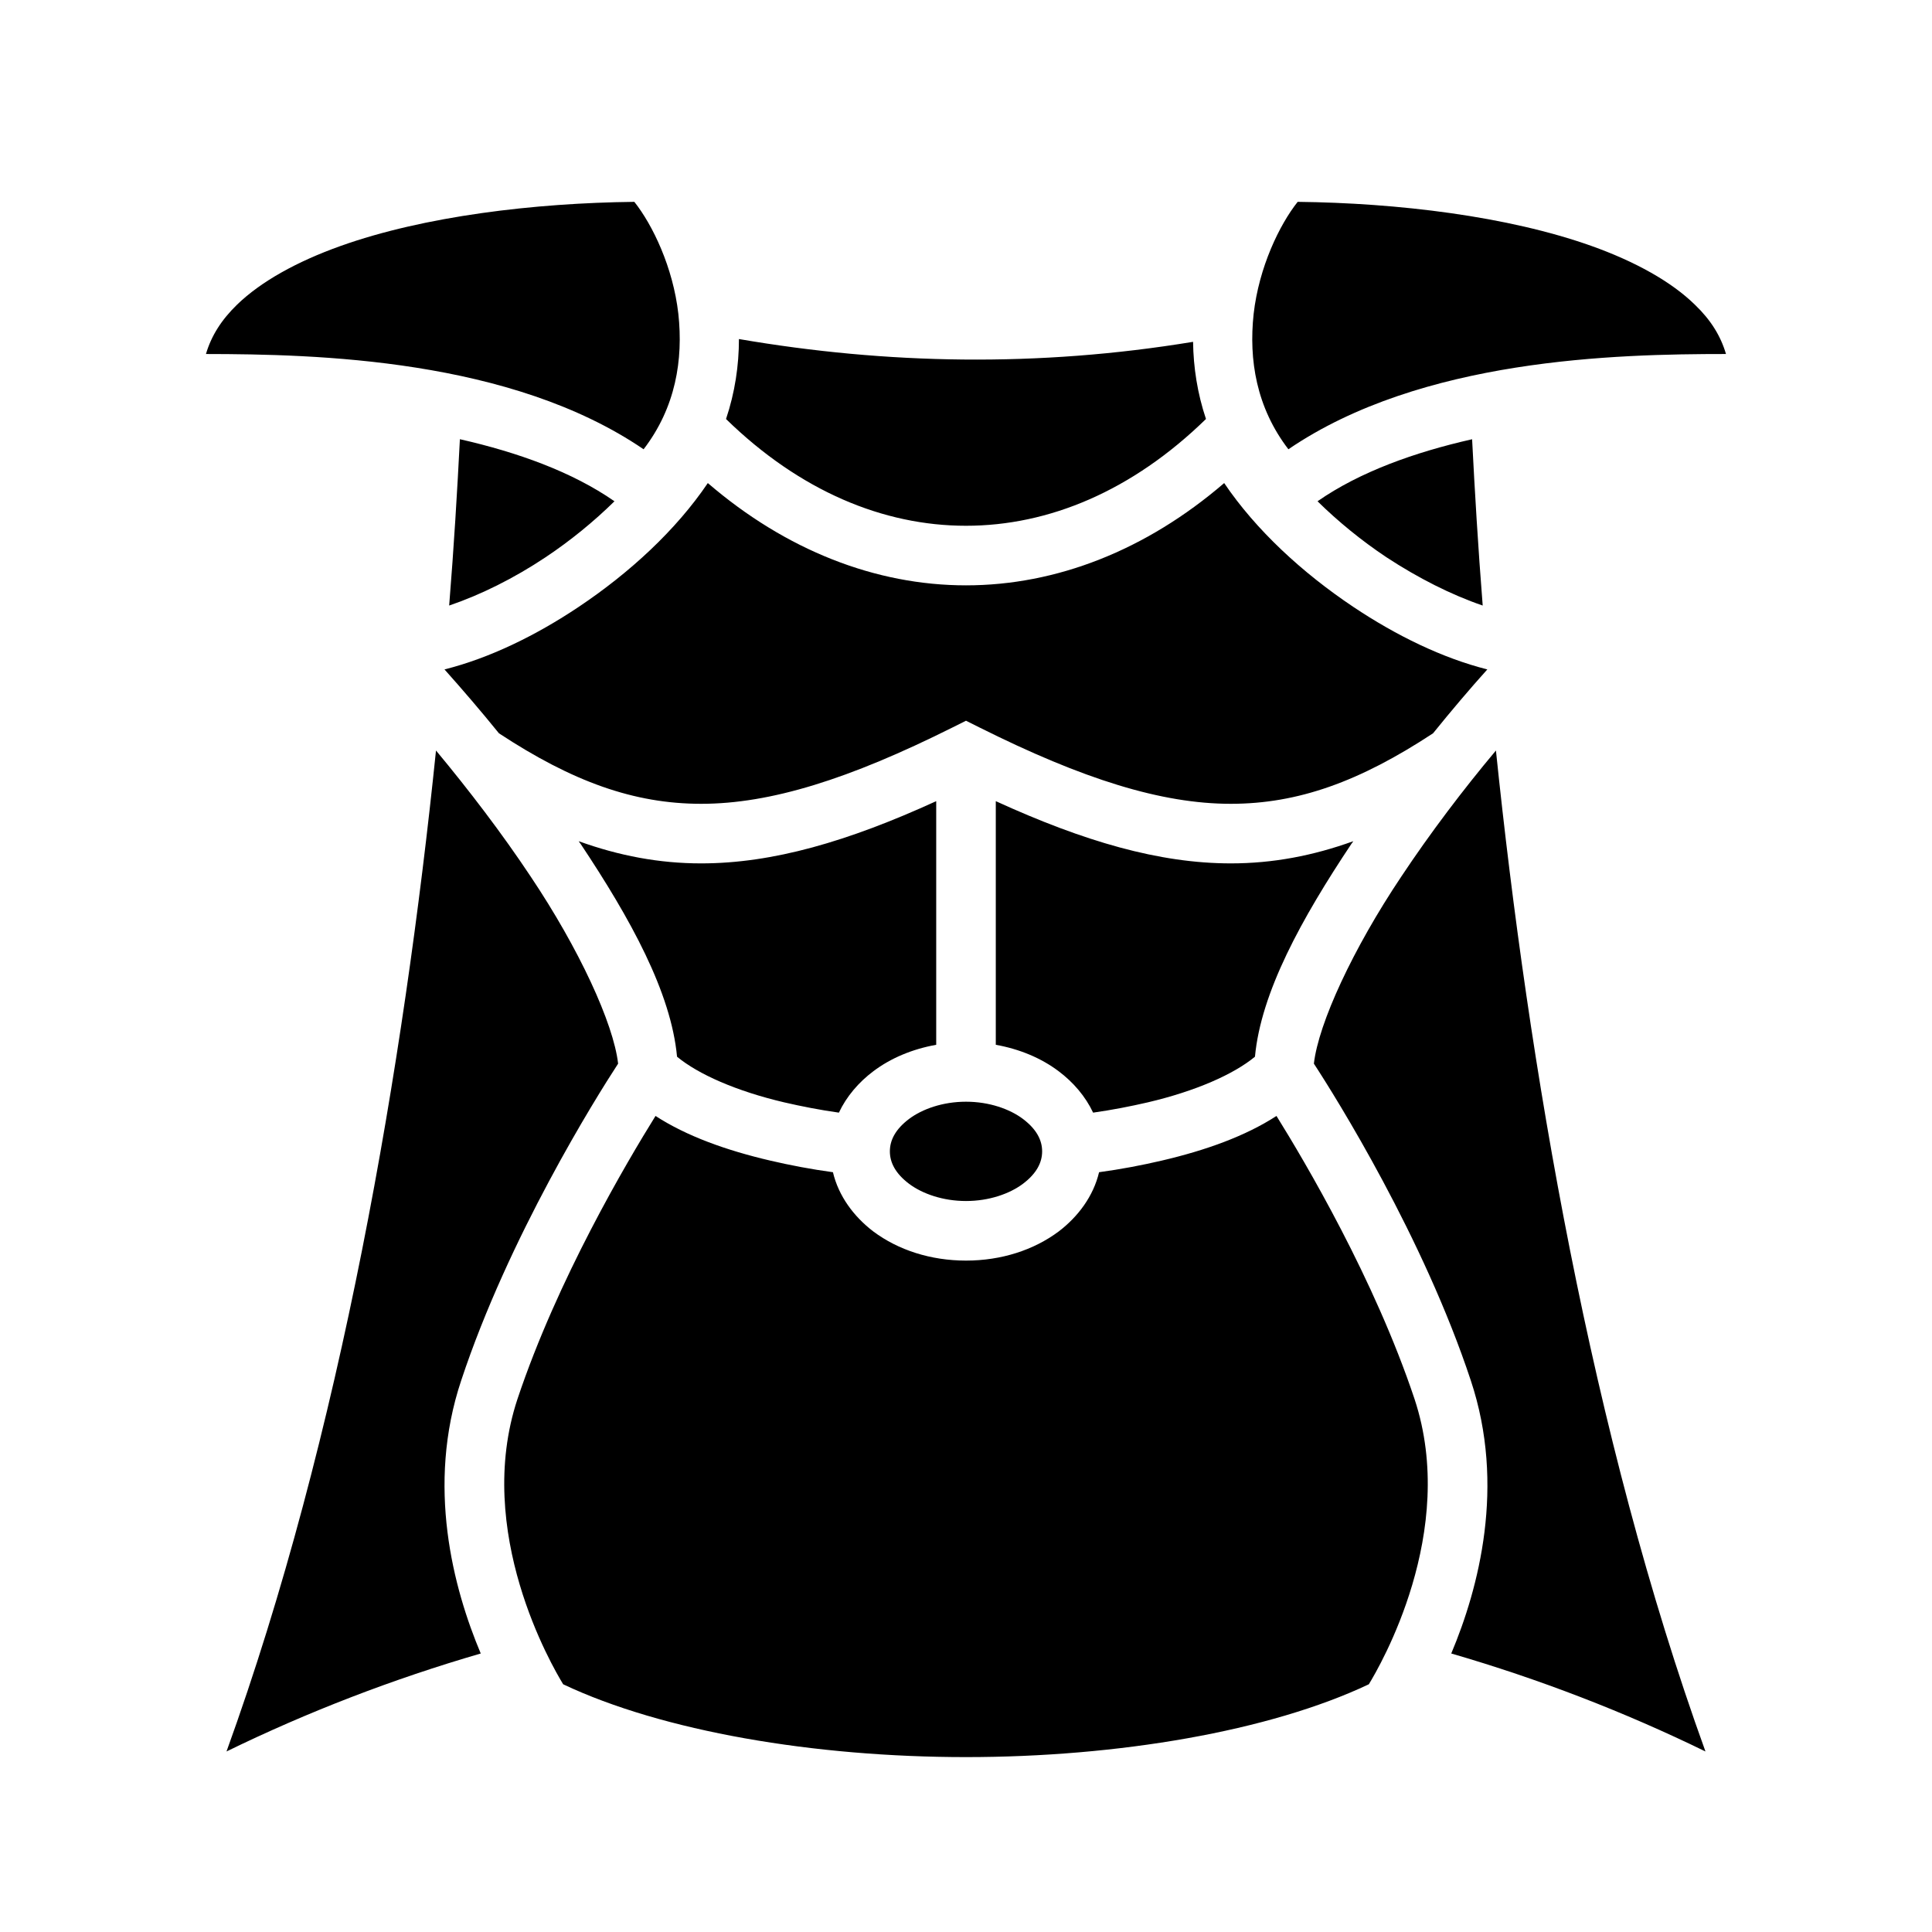 <svg xmlns="http://www.w3.org/2000/svg" width="100%" height="100%" viewBox="0 0 583.68 583.68"><path d="M191.64 60.98c-30.2 0.34-63.52 4.32-88.77 13.34-13.21 4.71-24.1 10.78-31.26 17.73-4.74 4.6-7.78 9.44-9.39 14.9 33.34 0.04 92.02 1.38 132.22 28.78 9.7-12.64 12-27.08 10.5-40.9-1.6-14.1-7.8-26.92-13.3-33.85z m200.4 0c-5.5 6.93-11.7 19.75-13.3 33.85-1.5 13.82 0.8 28.26 10.5 40.9 40.2-27.4 98.9-28.78 132.2-28.78-1.6-5.46-4.6-10.3-9.4-14.9-7.1-6.95-18-13.02-31.2-17.73-25.3-9.02-58.6-13-88.8-13.34zM223.24 102.43c0 7.94-1.2 16.14-3.9 24.16C241.64 148.34 266.84 158.84 291.84 158.84s50.2-10.5 72.5-32.26c-2.6-7.74-3.8-15.64-3.9-23.31-46.9 7.73-92.6 6.81-137.2-0.84z m-84.3 30.26c-0.8 15.65-1.8 32.45-3.24 50.25 9.44-3.2 19.54-8.2 29.14-14.6 7.5-5 14.6-10.8 20.8-16.9-12.8-8.9-29.3-14.8-46.7-18.75z m305.8 0.01c-17.4 3.94-33.9 9.84-46.7 18.74 6.2 6.1 13.3 11.9 20.8 16.9 9.6 6.3 19.7 11.4 29.1 14.6-1.4-17.7-2.4-34.6-3.2-50.24zM213.84 145.94c-9.6 14.2-23.6 27.1-39 37.4-13 8.7-27 15.5-40.55 18.9 5.35 6 10.95 12.5 16.45 19.3 22.2 14.6 40.8 21.3 61.1 21.3 20.9 0 44.6-7.4 76-23.1l4-2 4 2c31.4 15.7 55.1 23.1 76 23.1 20.3 0 38.9-6.7 61.1-21.3 5.5-6.8 11-13.3 16.4-19.3C435.84 198.84 421.84 192.04 408.84 183.34c-15.4-10.3-29.4-23.2-39-37.4-23.6 20.3-50.7 30.9-78 30.9-27.3 0-54.4-10.6-78-30.9z m-82.12 80.8c-9.74 94.8-28.76 207-63.29 302.4 24.59-12 50.33-21.9 76.81-29.6-8.3-19.7-16.54-50.7-5.9-82.5 14.3-43.2 40.6-85.3 47.4-95.7-1.4-12.2-11.8-34.7-26.4-56.5-8.7-13.1-18.8-26.3-28.62-38.1z m320.22 0c-9.9 11.8-19.9 25-28.6 38.1-14.6 21.8-25 44.3-26.4 56.5 6.8 10.4 33.1 52.5 47.4 95.7 10.6 31.8 2.4 62.8-5.9 82.5 26.5 7.7 52.2 17.6 76.8 29.6-34.5-95.4-53.5-207.6-63.3-302.4zM282.84 242.04c-26.7 12.2-49.4 18.8-71 18.8-12.7 0-24.8-2.3-37-6.7 0.2 0.3 0.3 0.5 0.5 0.7 15.2 22.8 27.4 45 29.2 64.4 6.4 5.3 17.9 10.4 32.4 13.8 5.2 1.2 10.8 2.3 16.5 3.1 2.3-4.9 6-9.2 10.4-12.5 5.3-4 11.8-6.7 19-8v-73.6z m18 0v73.6c7.2 1.3 13.7 4 19 8 4.4 3.3 8.1 7.6 10.4 12.5 5.7-0.8 11.3-1.9 16.5-3.1 14.5-3.4 26-8.5 32.4-13.8 1.8-19.4 14-41.6 29.2-64.4 0.2-0.2 0.3-0.4 0.5-0.7-12.2 4.4-24.3 6.7-37 6.7-21.6 0-44.3-6.6-71-18.8z m-9 90.8c-7 0-13.2 2.2-17.2 5.2-4.1 3.1-5.8 6.4-5.8 9.8 0 3.4 1.7 6.7 5.8 9.8 4 3 10.2 5.2 17.2 5.2s13.2-2.2 17.2-5.2c4.1-3.1 5.8-6.4 5.8-9.8 0-3.4-1.7-6.7-5.8-9.8-4-3-10.2-5.2-17.2-5.2z m-93.8 4.3c-8.7 14-29.6 49.3-41.7 85.5-13.3 40.1 10.5 80.8 13.8 86.2 30 14.2 75.8 22 121.7 22 45.9 0 91.7-7.8 121.7-22 3.3-5.4 27.1-46.1 13.8-86.2-12.1-36.2-33-71.5-41.7-85.5-9.4 6.1-21.4 10.4-34.7 13.5-6 1.4-12.3 2.6-18.9 3.5-1.7 7.2-6.3 13.4-12.2 17.9-7.5 5.6-17.3 8.8-28 8.8s-20.5-3.2-28-8.8c-5.9-4.5-10.5-10.7-12.2-17.9-6.6-0.9-12.9-2.1-18.9-3.5-13.3-3.1-25.3-7.4-34.7-13.5z" /></svg>